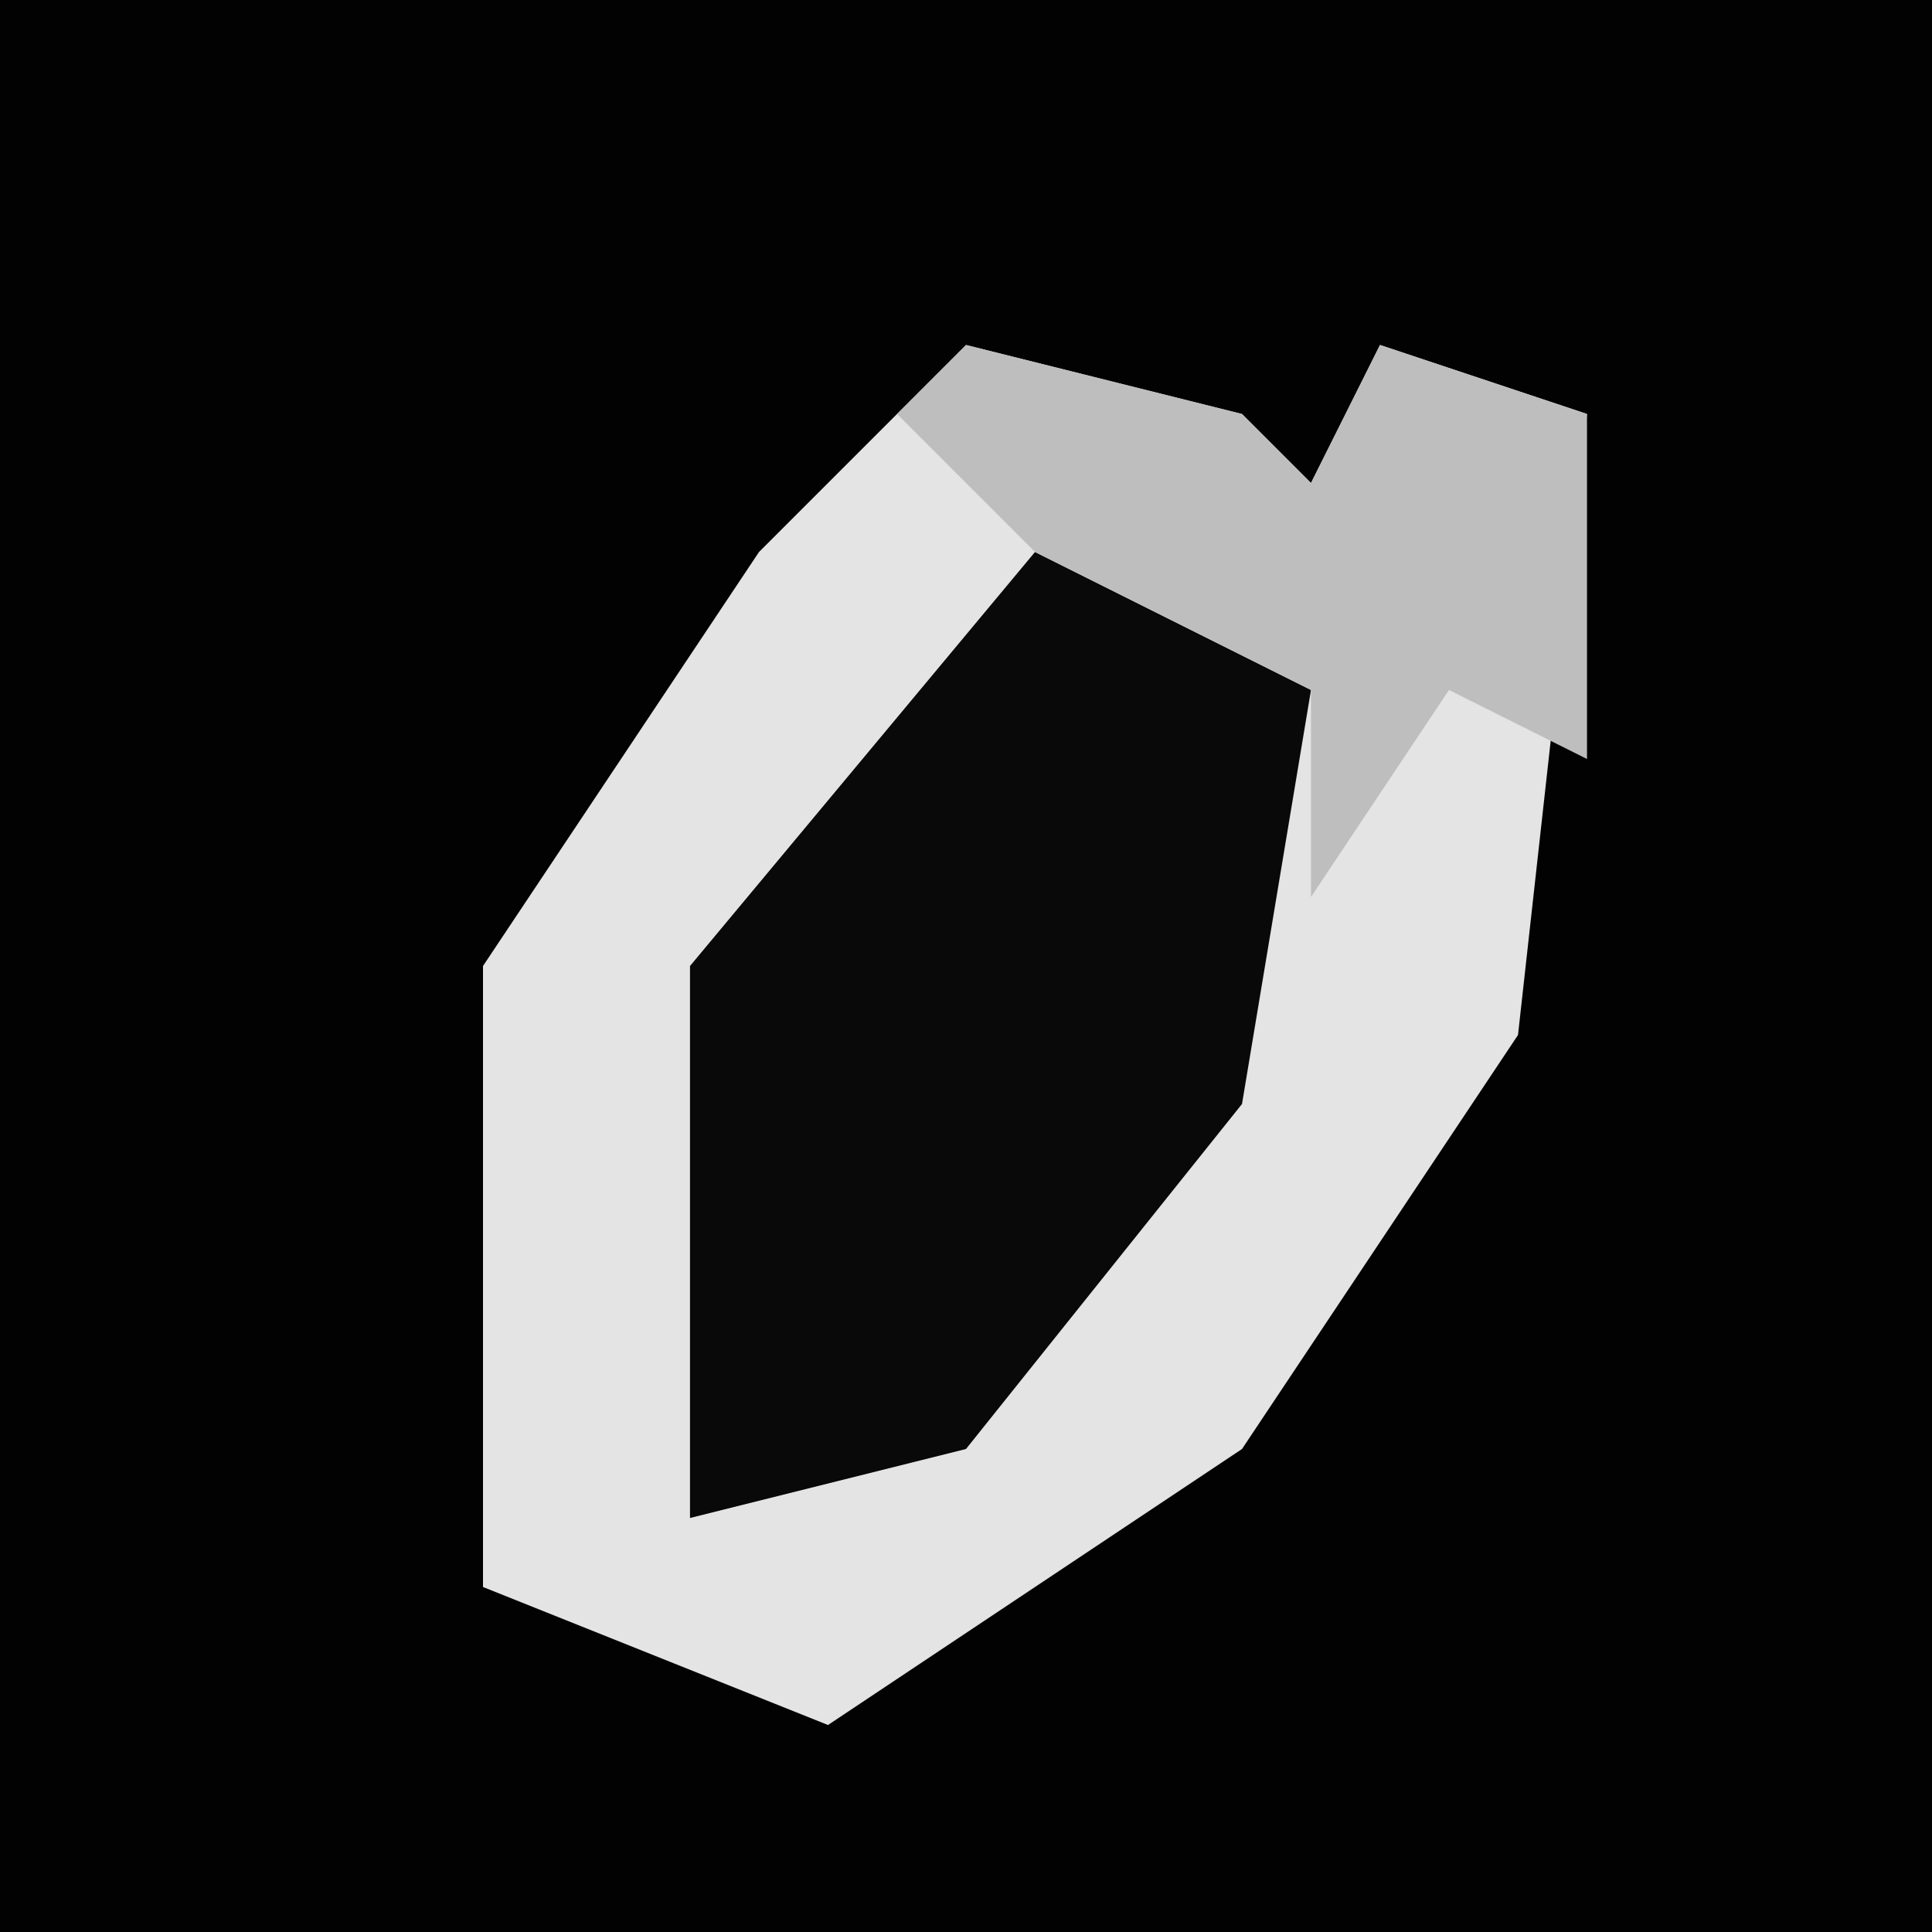 <?xml version="1.0" encoding="UTF-8"?>
<svg version="1.1" xmlns="http://www.w3.org/2000/svg" width="28" height="28">
<path d="M0,0 L28,0 L28,28 L0,28 Z " fill="#020202" transform="translate(0,0)"/>
<path d="M0,0 L4,1 L5,2 L6,0 L9,1 L8,10 L4,16 L-2,20 L-7,18 L-7,9 L-3,3 Z " fill="#E4E4E4" transform="translate(14,5)"/>
<path d="M0,0 L4,2 L3,8 L-1,13 L-5,14 L-5,6 Z " fill="#090909" transform="translate(15,8)"/>
<path d="M0,0 L4,1 L5,2 L6,0 L9,1 L9,6 L7,5 L5,8 L5,5 L1,3 L-1,1 Z " fill="#BEBEBE" transform="translate(14,5)"/>
</svg>
